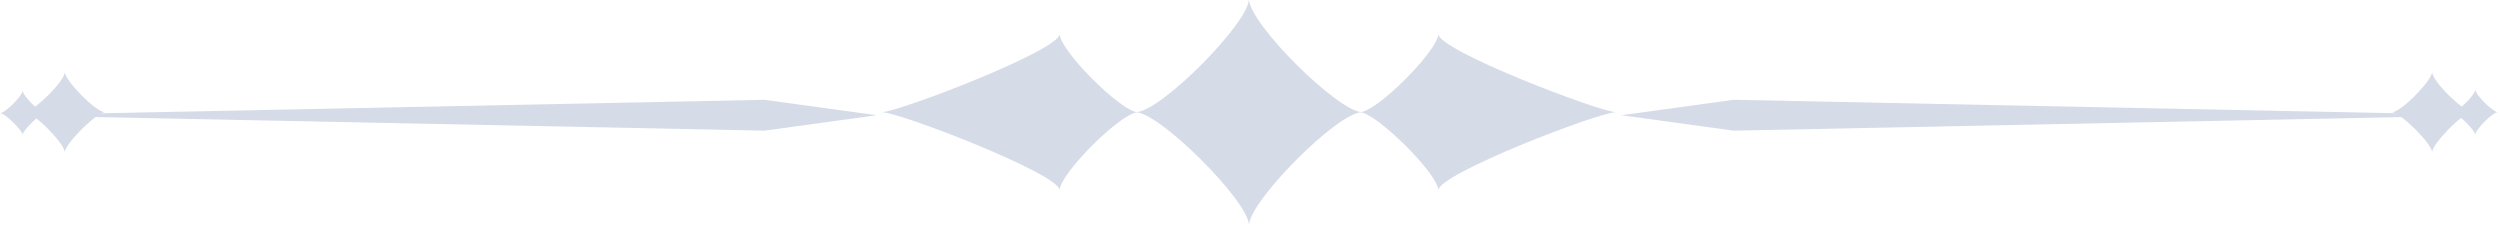 <svg width="243" height="22" viewBox="0 0 243 22" fill="none" xmlns="http://www.w3.org/2000/svg">
<path d="M168.5 12.7L242.2 11.2L168.5 9.7L157.6 11.2L168.5 12.7Z" fill="#D6DBE8"/>
<path d="M121.4 21.9C121.4 19.6 130 10.9 132.4 10.9C130.1 10.9 121.4 2.3 121.4 -0.1C121.4 2.2 112.8 10.9 110.4 10.9C112.8 11 121.4 19.6 121.4 21.9Z" fill="#D6DBE8"/>
<path d="M236.4 14.8C236.4 14 239.4 10.9 240.3 10.9C239.5 10.9 236.4 7.9 236.4 7C236.4 7.8 233.4 10.9 232.5 10.9C233.4 11 236.4 14 236.4 14.8Z" fill="#D6DBE8"/>
<path d="M240.6 13.1C240.6 12.6 242.3 10.9 242.8 10.9C242.3 10.9 240.6 9.2 240.6 8.7C240.6 9.2 238.9 10.9 238.4 10.9C238.9 11 240.6 12.7 240.6 13.1Z" fill="#D6DBE8"/>
<path d="M139.8 18.5C139.8 16.9 155.4 10.9 157.1 10.9C155.5 10.9 139.8 4.9 139.8 3.3C139.8 4.9 133.8 10.9 132.2 10.9C133.8 11 139.8 16.9 139.8 18.5Z" fill="#D6DBE8"/>
<path d="M74.3 12.7L0.5 11.2L74.3 9.7L85.2 11.2L74.3 12.7Z" fill="#D6DBE8"/>
<path d="M6.3 14.8C6.3 14 3.3 10.9 2.4 10.9C3.2 10.9 6.3 7.9 6.3 7C6.3 7.8 9.3 10.9 10.2 10.9C9.3 11 6.3 14 6.3 14.8Z" fill="#D6DBE8"/>
<path d="M2.2 13.1C2.2 12.7 0.5 11 0 11C0.5 11 2.2 9.3 2.2 8.8C2.2 9.3 3.9 11 4.4 11C3.9 11 2.2 12.7 2.2 13.1Z" fill="#D6DBE8"/>
<path d="M103 18.5C103 16.9 87.4 10.9 85.7 10.9C87.3 10.9 103 4.9 103 3.3C103 4.9 109 10.9 110.6 10.9C108.9 11 103 16.9 103 18.5Z" fill="#D6DBE8"/>
<path d="M102.5 16.9C102.5 15.6 90.3 11 89 11C90.3 11 102.5 6.3 102.5 5.1C102.5 6.4 107.2 11 108.4 11C107.2 11 102.5 15.6 102.5 16.9Z" fill="#D6DBE8"/>
</svg>
